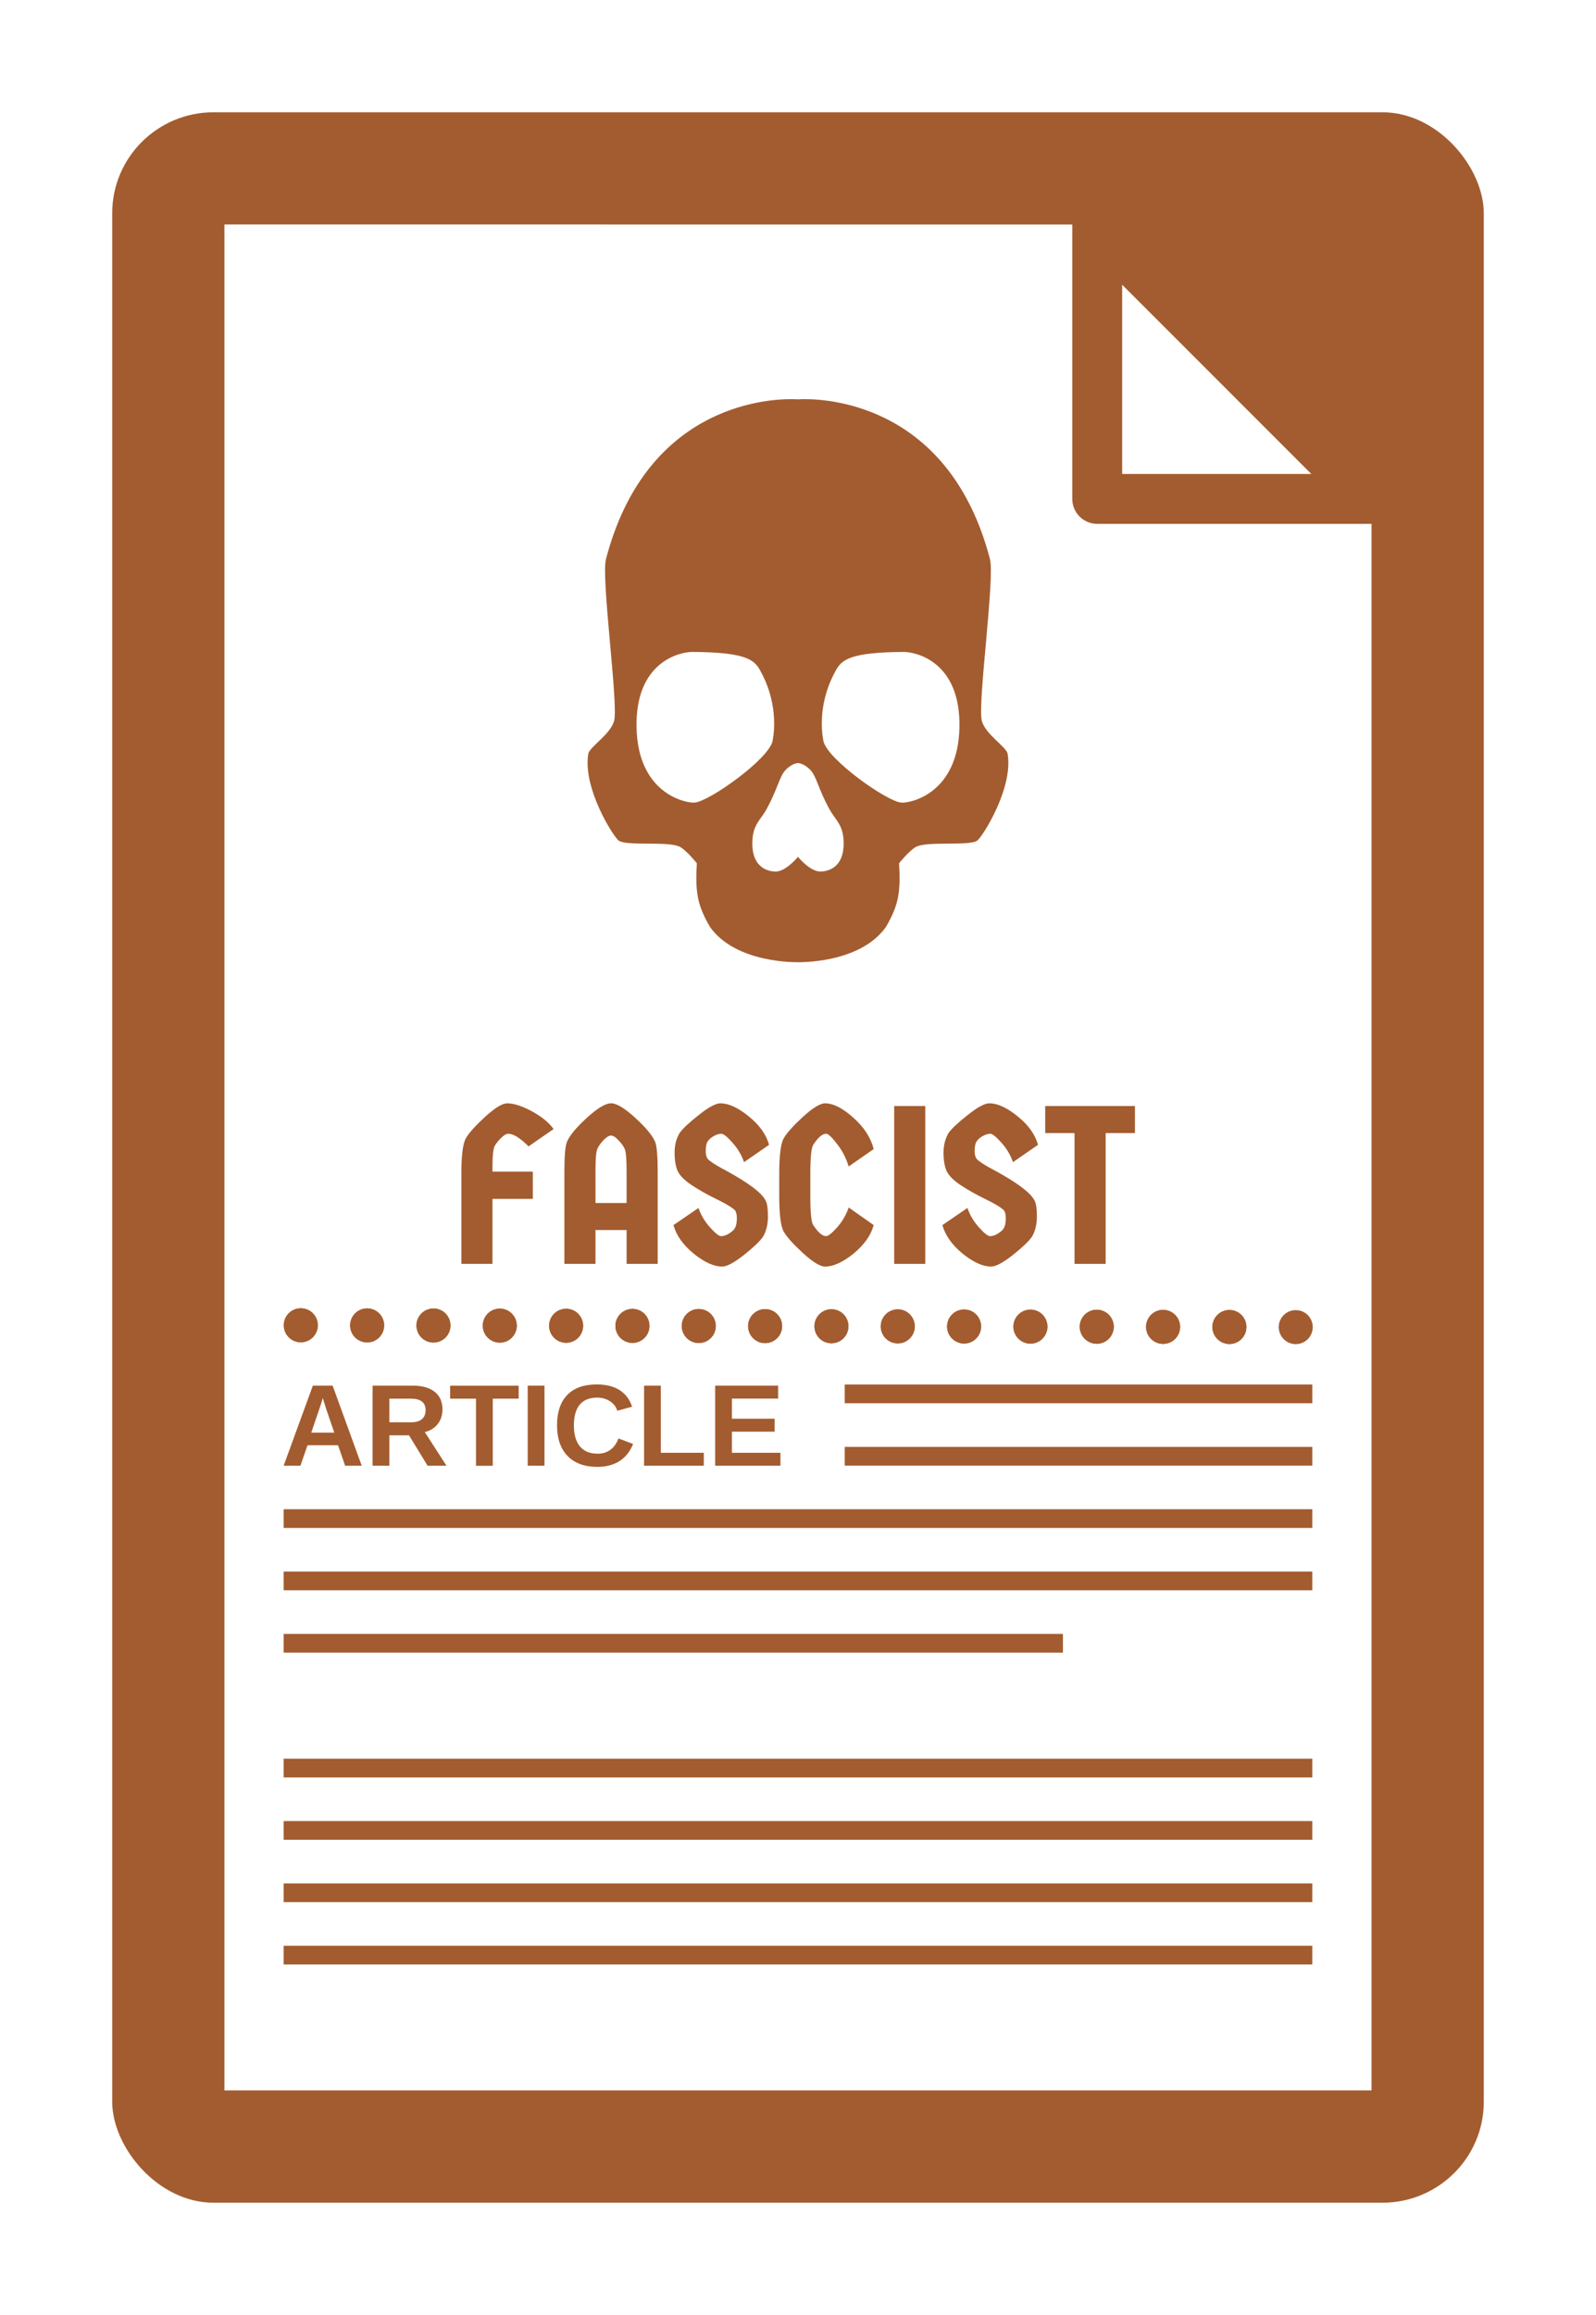 <?xml version="1.0" encoding="UTF-8"?>
<svg width="512" height="742.4" version="1.1" viewBox="0 0 135.47 196.43" xmlns="http://www.w3.org/2000/svg" xmlns:cc="http://creativecommons.org/ns#" xmlns:dc="http://purl.org/dc/elements/1.1/" xmlns:rdf="http://www.w3.org/1999/02/22-rdf-syntax-ns#">
 <rect x="0" y="0" width="135.47" height="196.43" fill="#333333" stroke="none"/>
 <g>
  <rect width="135.47" height="196.43" fill="#fff" opacity=".999"/>
  <rect x="9.525" y="9.525" width="116.42" height="177.38" rx="8.609" ry="8.562" fill="#a35c2f" opacity=".999"/>
  <path d="m93.133 19.05 23.283 23.283v135.04h-97.367v-158.33z" fill="#fff" opacity=".999"/>
 </g>
 <path d="m93.133 42.333h23.283l-23.283-23.283z" fill="none" stroke="#a35c2f" stroke-linejoin="round" stroke-width="4.233"/>
 <g fill="#a35c2f">
  <g transform="matrix(.912 0 0 .912 5.985 6.531)" stroke="#a35c2f" stroke-linejoin="round" stroke-width="1.75">
   <ellipse transform="translate(-13.082 -17.31)" cx="34.515" cy="133.45" rx=".712" ry=".712" opacity=".999"/>
   <ellipse transform="translate(-6.908 -17.298)" cx="34.515" cy="133.45" rx=".712" ry=".712" opacity=".999"/>
   <ellipse transform="translate(-.735 -17.287)" cx="34.515" cy="133.45" rx=".712" ry=".712" opacity=".999"/>
   <ellipse transform="translate(5.439 -17.275)" cx="34.515" cy="133.45" rx=".712" ry=".712" opacity=".999"/>
   <ellipse transform="translate(11.612 -17.264)" cx="34.515" cy="133.45" rx=".712" ry=".712" opacity=".999"/>
   <ellipse transform="translate(17.785 -17.252)" cx="34.515" cy="133.45" rx=".712" ry=".712" opacity=".999"/>
   <ellipse transform="translate(23.958 -17.241)" cx="34.515" cy="133.45" rx=".712" ry=".712" opacity=".999"/>
   <ellipse transform="translate(30.132 -17.229)" cx="34.515" cy="133.45" rx=".712" ry=".712" opacity=".999"/>
   <ellipse transform="translate(36.305 -17.218)" cx="34.515" cy="133.45" rx=".712" ry=".712" opacity=".999"/>
   <ellipse transform="translate(42.478 -17.206)" cx="34.515" cy="133.45" rx=".712" ry=".712" opacity=".999"/>
   <ellipse transform="translate(48.652 -17.195)" cx="34.515" cy="133.45" rx=".712" ry=".712" opacity=".999"/>
   <ellipse transform="translate(54.825 -17.184)" cx="34.515" cy="133.45" rx=".712" ry=".712" opacity=".999"/>
   <ellipse transform="translate(60.998 -17.172)" cx="34.515" cy="133.45" rx=".712" ry=".712" opacity=".999"/>
   <ellipse transform="translate(67.172 -17.16)" cx="34.515" cy="133.45" rx=".712" ry=".712" opacity=".999"/>
   <ellipse transform="translate(73.345 -17.149)" cx="34.515" cy="133.45" rx=".712" ry=".712" opacity=".999"/>
   <ellipse transform="translate(79.518 -17.138)" cx="34.515" cy="133.45" rx=".712" ry=".712" opacity=".999"/>
   <ellipse transform="translate(-13.082 -17.31)" cx="34.515" cy="133.45" rx=".712" ry=".712" opacity=".999"/>
   <ellipse transform="translate(-6.908 -17.298)" cx="34.515" cy="133.45" rx=".712" ry=".712" opacity=".999"/>
   <ellipse transform="translate(-.735 -17.287)" cx="34.515" cy="133.45" rx=".712" ry=".712" opacity=".999"/>
   <ellipse transform="translate(5.438 -17.276)" cx="34.515" cy="133.45" rx=".712" ry=".712" opacity=".999"/>
   <ellipse transform="translate(11.612 -17.264)" cx="34.515" cy="133.45" rx=".712" ry=".712" opacity=".999"/>
   <ellipse transform="translate(17.785 -17.253)" cx="34.515" cy="133.45" rx=".712" ry=".712" opacity=".999"/>
   <ellipse transform="translate(23.958 -17.241)" cx="34.515" cy="133.45" rx=".712" ry=".712" opacity=".999"/>
   <ellipse transform="translate(30.132 -17.23)" cx="34.515" cy="133.45" rx=".712" ry=".712" opacity=".999"/>
   <ellipse transform="translate(36.305 -17.218)" cx="34.515" cy="133.45" rx=".712" ry=".712" opacity=".999"/>
   <ellipse transform="translate(42.478 -17.207)" cx="34.515" cy="133.45" rx=".712" ry=".712" opacity=".999"/>
   <ellipse transform="translate(48.652 -17.195)" cx="34.515" cy="133.45" rx=".712" ry=".712" opacity=".999"/>
   <ellipse transform="translate(54.825 -17.184)" cx="34.515" cy="133.45" rx=".712" ry=".712" opacity=".999"/>
   <ellipse transform="translate(60.998 -17.172)" cx="34.515" cy="133.45" rx=".712" ry=".712" opacity=".999"/>
   <ellipse transform="translate(67.172 -17.161)" cx="34.515" cy="133.45" rx=".712" ry=".712" opacity=".999"/>
   <ellipse transform="translate(73.345 -17.15)" cx="34.515" cy="133.45" rx=".712" ry=".712" opacity=".999"/>
  </g>
  <g transform="matrix(1.808 0 0 1.808 -3.964 -49.865)" style="shape-inside:url(#rect3828);white-space:pre" aria-label="FASCIST">
   <path d="m23.852 86.895v-4.223q0-1.302 0.212-1.672 0.212-0.37 0.9-1.005 0.699-0.635 1.037-0.635 0.466 0 1.154 0.37 0.688 0.37 1.027 0.836l-1.175 0.815q-0.593-0.593-0.953-0.593-0.138 0-0.318 0.18-0.18 0.169-0.307 0.37-0.116 0.191-0.116 0.984v0.243h1.894v1.281h-1.894v3.048z"/>
   <path d="m29.736 80.047q0.751-0.688 1.143-0.688 0.392 0 1.143 0.688 0.751 0.688 0.931 1.132 0.116 0.307 0.116 1.386v4.329h-1.46v-1.587h-1.46v1.587h-1.46v-4.329q0-1.079 0.116-1.386 0.18-0.445 0.931-1.132zm0.413 2.519v1.471h1.46v-1.471q0-0.868-0.085-1.058-0.085-0.201-0.296-0.413-0.201-0.222-0.349-0.222-0.148 0-0.36 0.222-0.201 0.212-0.286 0.413-0.085 0.191-0.085 1.058z"/>
   <path d="m38.129 83.91q0.116 0.191 0.116 0.762 0 0.561-0.233 0.953-0.212 0.307-0.9 0.857-0.688 0.54-1.016 0.54-0.582 0-1.333-0.603-0.751-0.614-0.953-1.344l1.175-0.804q0.169 0.497 0.54 0.91 0.37 0.413 0.519 0.413 0.159 0 0.328-0.095 0.18-0.106 0.275-0.212 0.138-0.169 0.138-0.529t-0.169-0.445q-0.212-0.18-0.826-0.476-0.603-0.296-1.122-0.635-0.519-0.349-0.667-0.677-0.138-0.328-0.138-0.847 0-0.529 0.233-0.921 0.212-0.307 0.9-0.847 0.688-0.55 1.016-0.55 0.582 0 1.333 0.614 0.751 0.603 0.953 1.333l-1.175 0.815q-0.169-0.497-0.54-0.91-0.37-0.423-0.529-0.423-0.148 0-0.328 0.095t-0.296 0.243q-0.106 0.138-0.106 0.487 0 0.339 0.212 0.455 0.169 0.148 0.773 0.466 1.545 0.847 1.82 1.376z"/>
   <path d="m38.775 83.688v-0.995q0-1.323 0.212-1.693 0.212-0.37 0.9-1.005 0.699-0.635 1.037-0.635 0.582 0 1.333 0.677 0.751 0.667 0.953 1.471l-1.175 0.815q-0.169-0.572-0.54-1.048-0.37-0.487-0.519-0.487-0.265 0-0.603 0.519-0.138 0.201-0.138 1.386v0.995q0 1.217 0.138 1.386 0.339 0.519 0.603 0.519 0.148 0 0.519-0.413 0.37-0.423 0.54-0.931l1.175 0.826q-0.201 0.73-0.953 1.344-0.751 0.603-1.333 0.603-0.339 0-1.037-0.635-0.688-0.635-0.9-1.005-0.212-0.37-0.212-1.693z"/>
   <path d="m44.172 86.895v-7.408h1.46v7.408z"/>
   <path d="m50.755 83.91q0.116 0.191 0.116 0.762 0 0.561-0.233 0.953-0.212 0.307-0.9 0.857-0.688 0.54-1.016 0.54-0.582 0-1.333-0.603-0.751-0.614-0.953-1.344l1.175-0.804q0.169 0.497 0.54 0.91 0.37 0.413 0.519 0.413 0.159 0 0.328-0.095 0.18-0.106 0.275-0.212 0.138-0.169 0.138-0.529t-0.169-0.445q-0.212-0.18-0.826-0.476-0.603-0.296-1.122-0.635-0.519-0.349-0.667-0.677-0.138-0.328-0.138-0.847 0-0.529 0.233-0.921 0.212-0.307 0.9-0.847 0.688-0.55 1.016-0.55 0.582 0 1.333 0.614 0.751 0.603 0.953 1.333l-1.175 0.815q-0.169-0.497-0.54-0.91-0.37-0.423-0.529-0.423-0.148 0-0.328 0.095t-0.296 0.243q-0.106 0.138-0.106 0.487 0 0.339 0.212 0.455 0.169 0.148 0.773 0.466 1.545 0.847 1.82 1.376z"/>
   <path d="m55.475 79.487v1.27h-1.376v6.138h-1.46v-6.138h-1.376v-1.27z"/>
  </g>
  <g transform="translate(.419 -.662)" style="shape-inside:url(#rect3838);white-space:pre" aria-label="ARTICLE">
   <path d="m28.877 125.03-0.603-1.736h-2.59l-0.603 1.736h-1.423l2.479-6.796h1.678l2.469 6.796zm-0.921-2.807-0.67-1.953-0.309-0.989q-0.077 0.28-0.145 0.502-0.068 0.222-0.83 2.441z"/>
   <path d="m35.875 125.03-1.577-2.58h-1.669v2.58h-1.423v-6.796h3.396q1.215 0 1.876 0.526 0.661 0.521 0.661 1.5 0 0.714-0.405 1.235-0.405 0.516-1.095 0.68l1.838 2.855zm-0.169-4.712q0-0.979-1.254-0.979h-1.823v2.006h1.862q0.598 0 0.907-0.27 0.309-0.27 0.309-0.757z"/>
   <path d="m41.407 119.34v5.696h-1.423v-5.696h-2.195v-1.1h5.817v1.1z"/>
   <path d="m44.373 125.03v-6.796h1.423v6.796z"/>
   <path d="m50.291 124.01q1.288 0 1.789-1.293l1.24 0.468q-0.4 0.984-1.177 1.466-0.772 0.477-1.852 0.477-1.64 0-2.537-0.926-0.892-0.931-0.892-2.6 0-1.674 0.863-2.571 0.863-0.897 2.503-0.897 1.196 0 1.948 0.482 0.752 0.477 1.056 1.408l-1.254 0.342q-0.159-0.511-0.627-0.81-0.463-0.304-1.095-0.304-0.965 0-1.466 0.598-0.497 0.598-0.497 1.751 0 1.172 0.511 1.789 0.516 0.617 1.486 0.617z"/>
   <path d="m54.251 125.03v-6.796h1.423v5.696h3.646v1.1z"/>
   <path d="m60.285 125.03v-6.796h5.344v1.1h-3.921v1.707h3.627v1.1h-3.627v1.789h4.119v1.1z"/>
  </g>
  <rect x="71.702" y="117.48" width="39.688" height="1.587" opacity=".999"/>
  <rect x="71.702" y="122.77" width="39.688" height="1.587" opacity=".999"/>
  <rect x="24.077" y="128.06" width="87.312" height="1.587" opacity=".999"/>
  <rect x="24.077" y="133.35" width="87.312" height="1.587" opacity=".999"/>
  <rect x="24.077" y="138.64" width="66.146" height="1.587" opacity=".999"/>
  <rect x="24.077" y="149.23" width="87.312" height="1.587" opacity=".999"/>
  <rect x="24.077" y="154.52" width="87.312" height="1.587" opacity=".999"/>
  <rect x="24.077" y="159.81" width="87.312" height="1.587" opacity=".999"/>
  <rect x="24.077" y="165.1" width="87.312" height="1.587" opacity=".999"/>
  <path d="m67.191 33.867c-2.438-0.009-12.399 0.753-15.754 13.568-0.424 1.62 1.047 12.187 0.697 13.692-0.271 1.164-2.097 2.241-2.198 2.831-0.501 2.921 2.176 7.122 2.598 7.383 0.761 0.47 4.27-0.003 5.205 0.53 0.57 0.325 1.409 1.376 1.409 1.376-0.143 2.491 0.049 3.566 1.114 5.402 2.215 3.139 7.47 2.993 7.47 2.993s5.255 0.146 7.47-2.993c1.065-1.836 1.257-2.911 1.114-5.402 0 0 0.839-1.051 1.409-1.376 0.936-0.533 4.444-0.06 5.205-0.53 0.423-0.261 3.099-4.462 2.598-7.383-0.101-0.59-1.927-1.667-2.198-2.831-0.35-1.506 1.121-12.072 0.697-13.692-3.355-12.814-13.316-13.577-15.754-13.568-0.348 0.001-0.543 0.019-0.543 0.019s-0.195-0.017-0.543-0.019zm-8.398 21.449c4.542 0.031 5.226 0.673 5.722 1.556 1.455 2.59 1.255 5.022 1.063 5.993-0.304 1.541-5.398 5.156-6.622 5.236-0.794 0.052-4.811-0.776-4.926-6.379-0.115-5.603 3.712-6.414 4.762-6.407zm17.882 0c1.05-0.007 4.877 0.804 4.762 6.407-0.115 5.603-4.132 6.431-4.926 6.379-1.224-0.08-6.318-3.695-6.622-5.236-0.191-0.971-0.392-3.403 1.063-5.993 0.496-0.883 1.18-1.525 5.722-1.556zm-8.941 9.43s0.134 0.002 0.339 0.084c0.205 0.082 0.481 0.244 0.766 0.564 0.231 0.259 0.389 0.646 0.601 1.174 0.212 0.528 0.477 1.198 0.924 2.025 0.28 0.517 0.584 0.854 0.822 1.255 0.119 0.2 0.221 0.417 0.296 0.68s0.121 0.573 0.127 0.96c0.005 0.295-0.017 0.554-0.059 0.782-0.042 0.228-0.105 0.425-0.183 0.595-0.155 0.341-0.368 0.574-0.593 0.734s-0.462 0.246-0.662 0.294c-0.201 0.047-0.366 0.056-0.447 0.058-0.224 0.008-0.457-0.067-0.68-0.182-0.223-0.116-0.437-0.273-0.622-0.431-0.371-0.316-0.629-0.636-0.629-0.636s-0.258 0.32-0.629 0.636c-0.185 0.158-0.399 0.315-0.622 0.431-0.223 0.116-0.456 0.19-0.68 0.182-0.081-0.003-0.246-0.011-0.447-0.058-0.201-0.047-0.437-0.134-0.662-0.294-0.225-0.16-0.438-0.394-0.593-0.734-0.077-0.17-0.141-0.367-0.183-0.595-0.042-0.228-0.064-0.487-0.059-0.782 0.006-0.387 0.053-0.697 0.127-0.96 0.074-0.263 0.177-0.479 0.296-0.68 0.238-0.401 0.543-0.738 0.822-1.255 0.447-0.826 0.712-1.496 0.924-2.025 0.212-0.528 0.37-0.915 0.601-1.174 0.285-0.32 0.562-0.482 0.766-0.564 0.205-0.082 0.339-0.084 0.339-0.084z"/>
 </g>
</svg>
